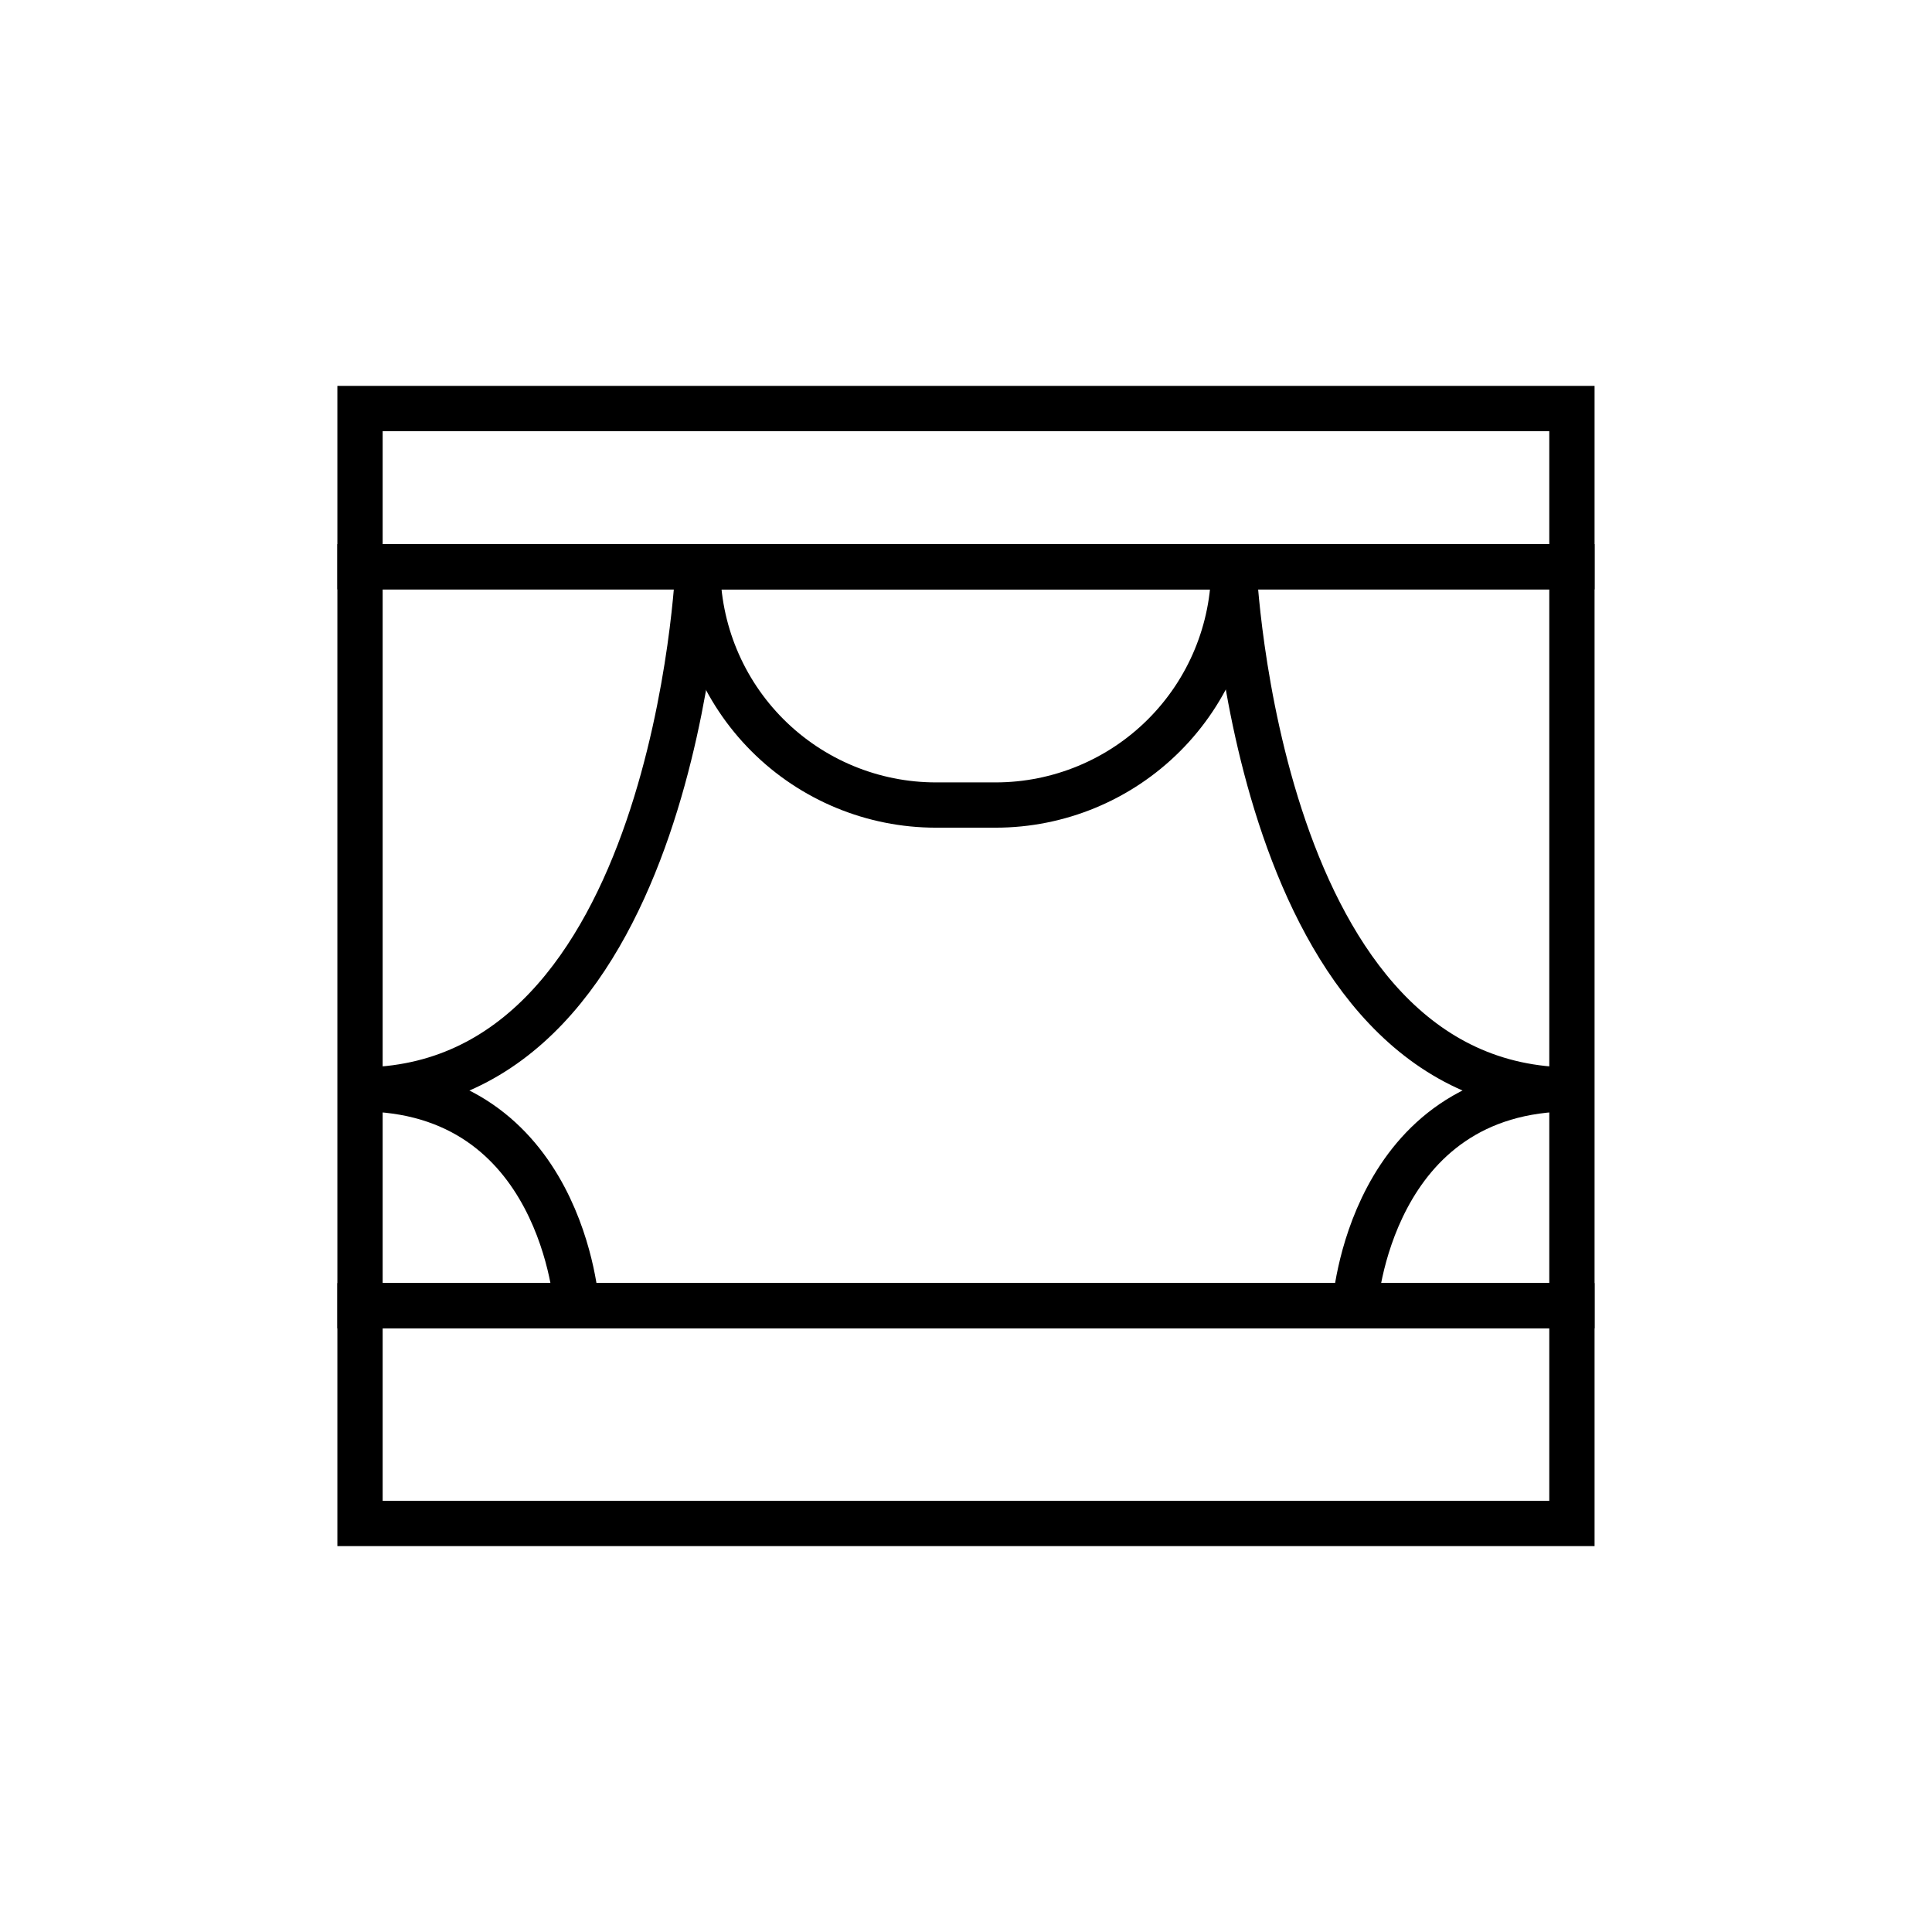 <svg width="64" height="64" viewBox="0 0 64 64" stroke="currentColor" fill="none" xmlns="http://www.w3.org/2000/svg">
<path d="M52.072 43.254H11.926V50.467H52.072V43.254Z" stroke-width="1.5" stroke-miterlimit="10"/>
<path d="M52.072 13.533H11.926V18.773H52.072V13.533Z" stroke-width="1.5" stroke-miterlimit="10"/>
<path d="M52.072 18.774H11.926V43.254H52.072V18.774Z" stroke-width="1.5" stroke-miterlimit="10"/>
<path d="M23.126 18.774C23.126 18.774 22.406 36.108 11.926 36.108" stroke-width="1.5" stroke-miterlimit="10"/>
<path d="M19.099 43.254C19.099 43.254 18.646 36.067 11.926 36.067" stroke-width="1.5" stroke-miterlimit="10"/>
<path d="M40.873 18.774C40.873 18.774 41.593 36.108 52.073 36.108" stroke-width="1.5" stroke-miterlimit="10"/>
<path d="M44.886 43.254C44.886 43.254 45.352 36.067 52.072 36.067" stroke-width="1.5" stroke-miterlimit="10"/>
<path d="M23.126 18.774H40.872C40.872 20.868 40.041 22.876 38.56 24.356C37.08 25.836 35.072 26.668 32.979 26.668H31.006C28.912 26.668 26.904 25.836 25.424 24.356C23.944 22.876 23.112 20.868 23.112 18.774V18.774H23.126Z" stroke-width="1.5" stroke-miterlimit="10"/>
</svg>
